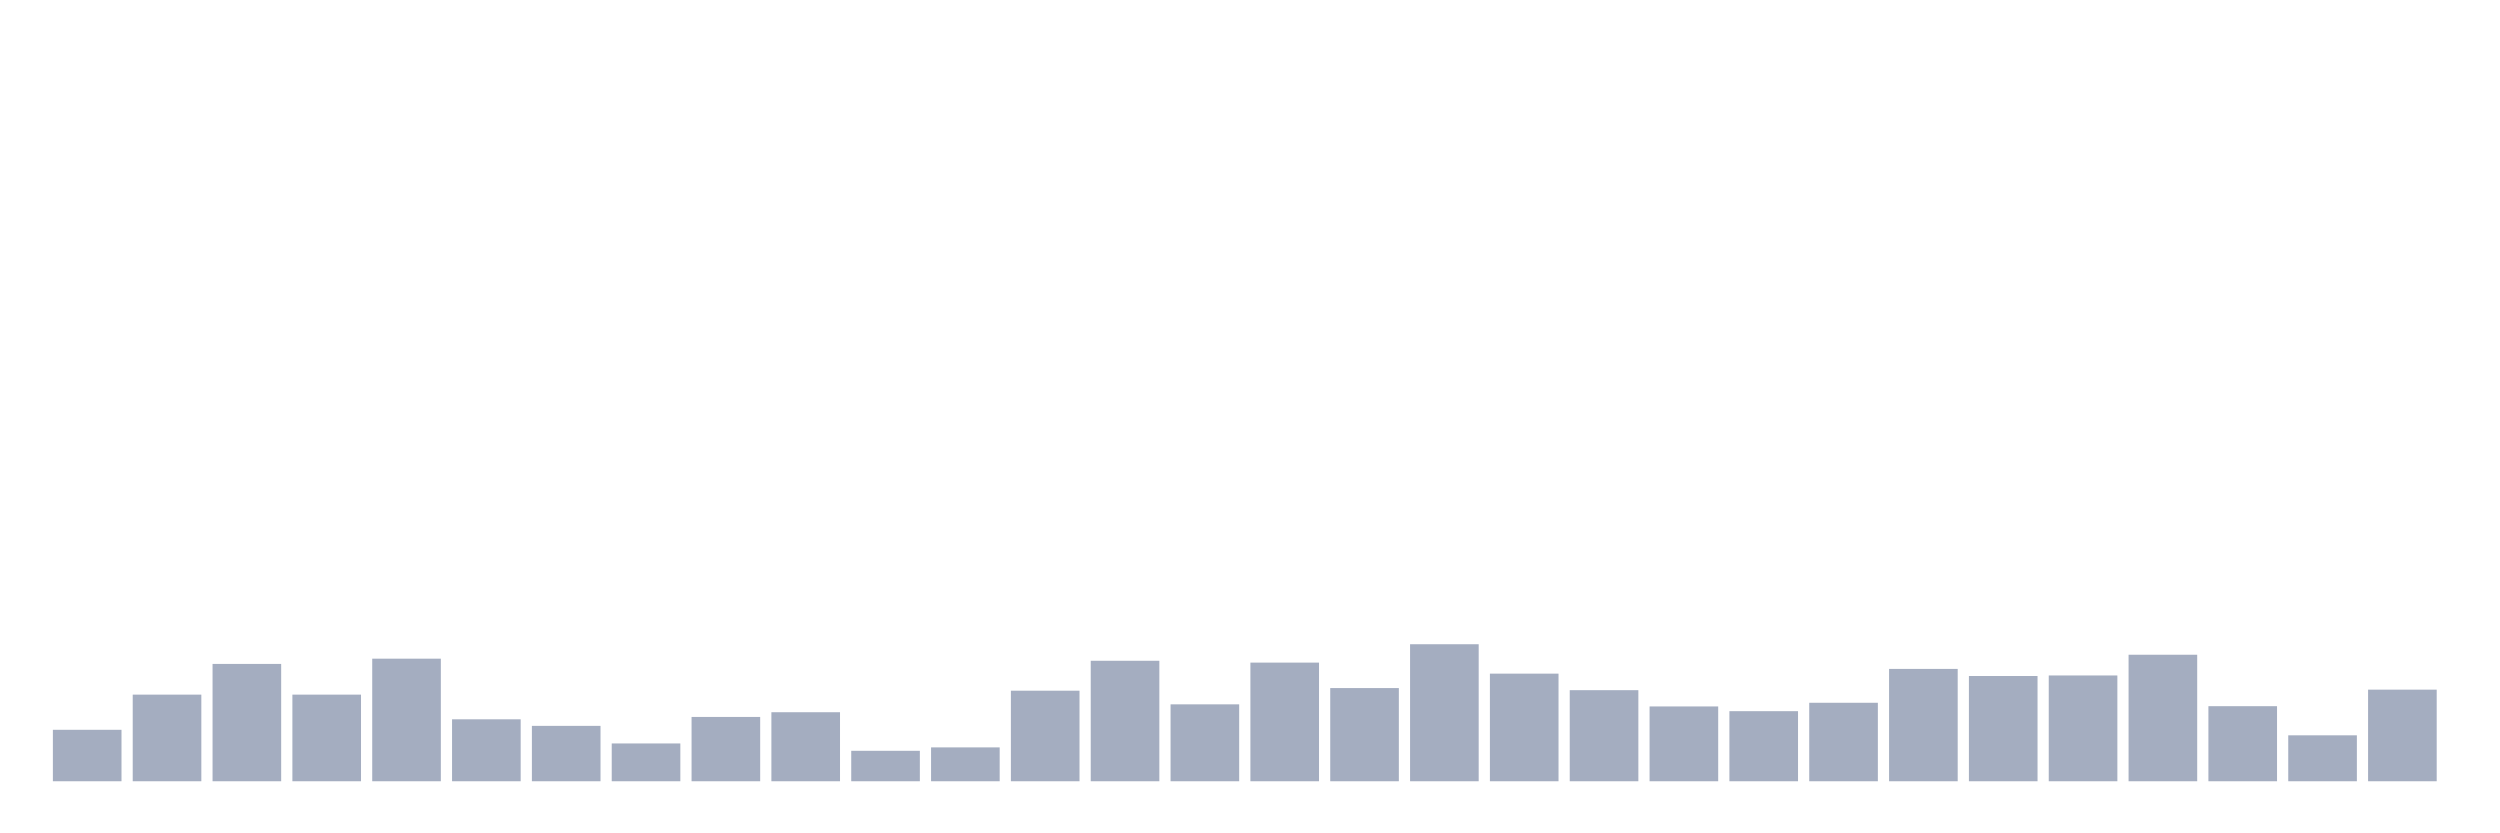 <svg xmlns="http://www.w3.org/2000/svg" viewBox="0 0 480 160"><g transform="translate(10,10)"><rect class="bar" x="0.153" width="13.175" y="130.122" height="9.878" fill="rgb(164,173,192)"></rect><rect class="bar" x="15.482" width="13.175" y="123.369" height="16.631" fill="rgb(164,173,192)"></rect><rect class="bar" x="30.81" width="13.175" y="117.473" height="22.527" fill="rgb(164,173,192)"></rect><rect class="bar" x="46.138" width="13.175" y="123.369" height="16.631" fill="rgb(164,173,192)"></rect><rect class="bar" x="61.466" width="13.175" y="116.465" height="23.535" fill="rgb(164,173,192)"></rect><rect class="bar" x="76.794" width="13.175" y="128.107" height="11.893" fill="rgb(164,173,192)"></rect><rect class="bar" x="92.123" width="13.175" y="129.366" height="10.634" fill="rgb(164,173,192)"></rect><rect class="bar" x="107.451" width="13.175" y="132.743" height="7.257" fill="rgb(164,173,192)"></rect><rect class="bar" x="122.779" width="13.175" y="127.653" height="12.347" fill="rgb(164,173,192)"></rect><rect class="bar" x="138.107" width="13.175" y="126.746" height="13.254" fill="rgb(164,173,192)"></rect><rect class="bar" x="153.436" width="13.175" y="134.154" height="5.846" fill="rgb(164,173,192)"></rect><rect class="bar" x="168.764" width="13.175" y="133.499" height="6.501" fill="rgb(164,173,192)"></rect><rect class="bar" x="184.092" width="13.175" y="122.613" height="17.387" fill="rgb(164,173,192)"></rect><rect class="bar" x="199.42" width="13.175" y="116.868" height="23.132" fill="rgb(164,173,192)"></rect><rect class="bar" x="214.748" width="13.175" y="125.234" height="14.766" fill="rgb(164,173,192)"></rect><rect class="bar" x="230.077" width="13.175" y="117.221" height="22.779" fill="rgb(164,173,192)"></rect><rect class="bar" x="245.405" width="13.175" y="122.109" height="17.891" fill="rgb(164,173,192)"></rect><rect class="bar" x="260.733" width="13.175" y="113.693" height="26.307" fill="rgb(164,173,192)"></rect><rect class="bar" x="276.061" width="13.175" y="119.338" height="20.662" fill="rgb(164,173,192)"></rect><rect class="bar" x="291.39" width="13.175" y="122.513" height="17.487" fill="rgb(164,173,192)"></rect><rect class="bar" x="306.718" width="13.175" y="125.637" height="14.363" fill="rgb(164,173,192)"></rect><rect class="bar" x="322.046" width="13.175" y="126.544" height="13.456" fill="rgb(164,173,192)"></rect><rect class="bar" x="337.374" width="13.175" y="124.932" height="15.068" fill="rgb(164,173,192)"></rect><rect class="bar" x="352.702" width="13.175" y="118.431" height="21.569" fill="rgb(164,173,192)"></rect><rect class="bar" x="368.031" width="13.175" y="119.791" height="20.209" fill="rgb(164,173,192)"></rect><rect class="bar" x="383.359" width="13.175" y="119.69" height="20.31" fill="rgb(164,173,192)"></rect><rect class="bar" x="398.687" width="13.175" y="115.709" height="24.291" fill="rgb(164,173,192)"></rect><rect class="bar" x="414.015" width="13.175" y="125.587" height="14.413" fill="rgb(164,173,192)"></rect><rect class="bar" x="429.344" width="13.175" y="131.181" height="8.819" fill="rgb(164,173,192)"></rect><rect class="bar" x="444.672" width="13.175" y="122.412" height="17.588" fill="rgb(164,173,192)"></rect></g></svg>